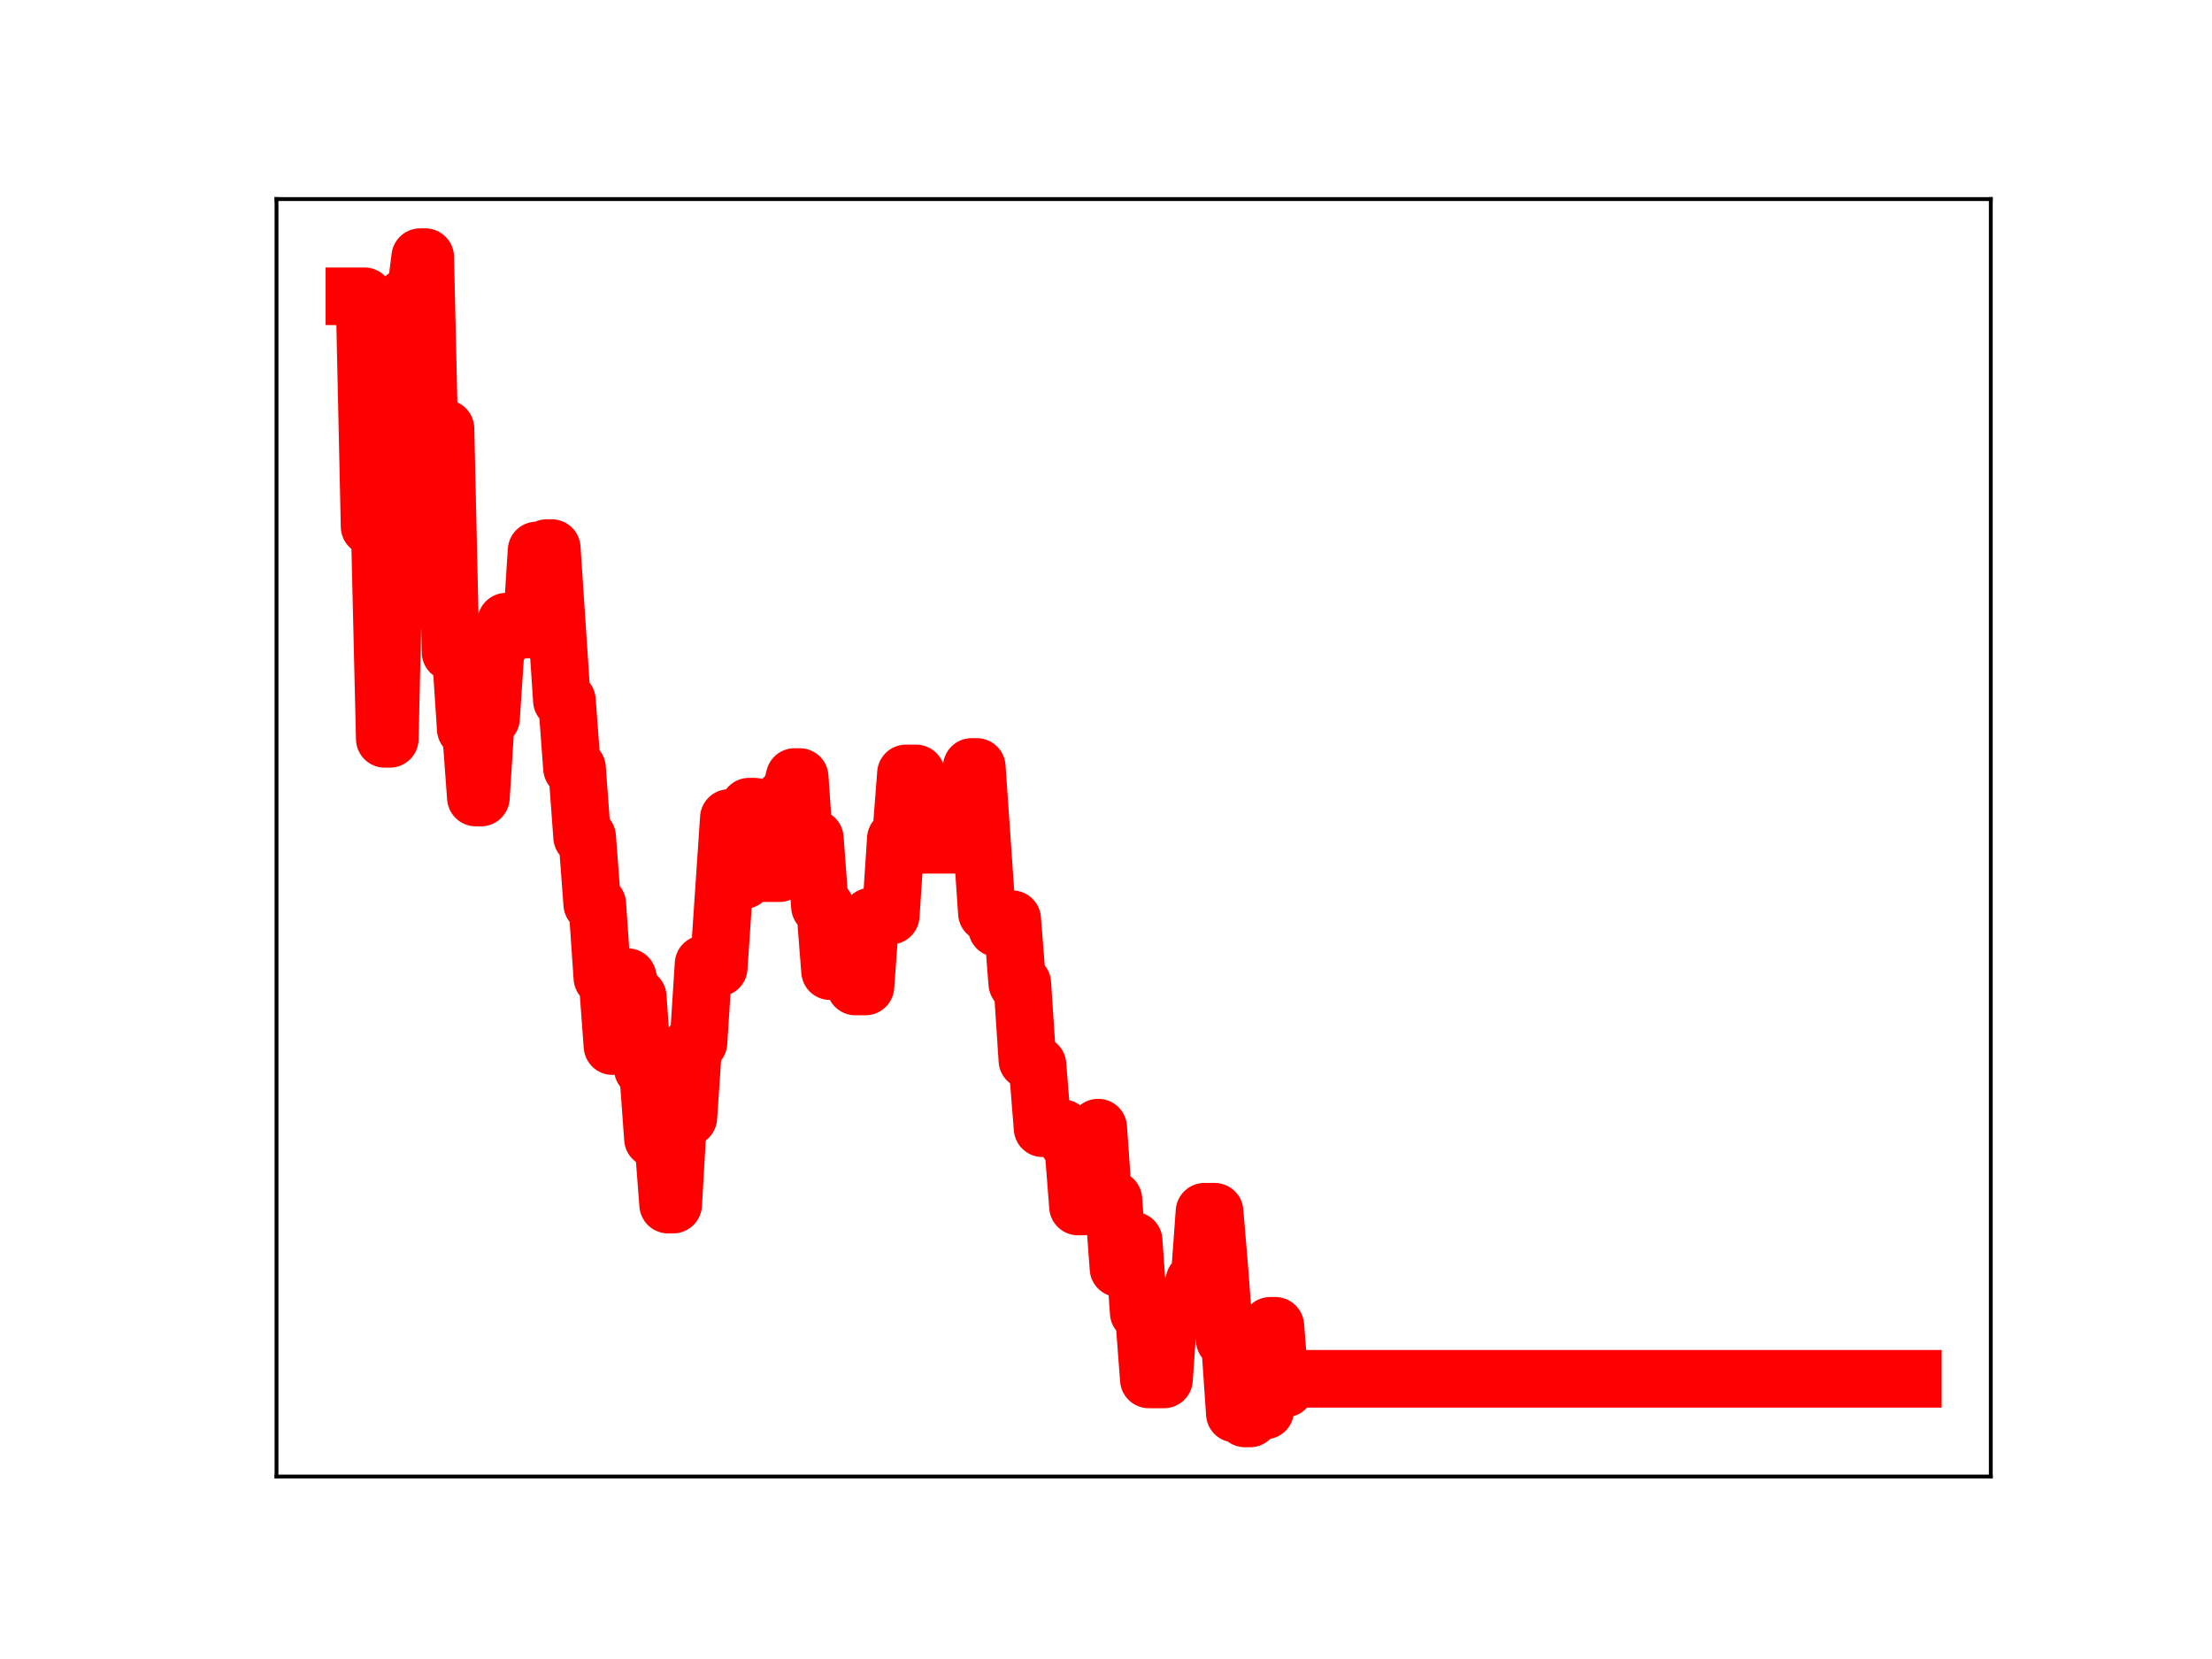 <?xml version="1.0" encoding="utf-8" standalone="no"?>
<!DOCTYPE svg PUBLIC "-//W3C//DTD SVG 1.1//EN"
  "http://www.w3.org/Graphics/SVG/1.1/DTD/svg11.dtd">
<!-- Created with matplotlib (https://matplotlib.org/) -->
<svg height="345.6pt" version="1.1" viewBox="0 0 460.8 345.6" width="460.8pt" xmlns="http://www.w3.org/2000/svg" xmlns:xlink="http://www.w3.org/1999/xlink">
 <defs>
  <style type="text/css">
*{stroke-linecap:butt;stroke-linejoin:round;}
  </style>
 </defs>
 <g id="figure_1">
  <g id="patch_1">
   <path d="M 0 345.6 
L 460.8 345.6 
L 460.8 0 
L 0 0 
z
" style="fill:#ffffff;"/>
  </g>
  <g id="axes_1">
   <g id="patch_2">
    <path d="M 57.6 307.584 
L 414.72 307.584 
L 414.72 41.472 
L 57.6 41.472 
z
" style="fill:#ffffff;"/>
   </g>
   <g id="line2d_1">
    <path clip-path="url(#p873b0cbc8d)" d="M 73.833 61.722 
L 75.941 61.722 
L 76.995 109.701 
L 79.103 109.701 
L 80.157 153.918 
L 81.211 153.918 
L 82.265 106.926 
L 83.319 106.926 
L 84.373 61.936 
L 86.482 61.936 
L 87.536 53.568 
L 88.59 53.568 
L 89.644 99.906 
L 90.698 99.906 
L 91.752 89.293 
L 92.806 89.293 
L 93.86 135.874 
L 95.968 135.878 
L 97.022 151.85 
L 98.076 151.85 
L 99.13 166.144 
L 100.185 166.144 
L 101.239 149.61 
L 102.293 149.61 
L 103.347 133.764 
L 104.401 133.764 
L 105.455 129.502 
L 108.617 129.502 
L 109.671 131.149 
L 110.725 131.149 
L 111.779 114.671 
L 112.833 114.671 
L 113.888 114.176 
L 114.942 114.176 
L 117.05 145.913 
L 118.104 145.913 
L 119.158 160.031 
L 120.212 160.031 
L 121.266 174.348 
L 122.32 174.348 
L 123.374 188.328 
L 124.428 188.328 
L 125.482 203.68 
L 126.536 203.68 
L 127.59 217.922 
L 128.645 203.553 
L 130.753 203.553 
L 131.807 207.667 
L 132.861 207.667 
L 133.915 222.652 
L 134.969 222.652 
L 136.023 237.213 
L 138.131 237.213 
L 139.185 250.939 
L 140.239 250.939 
L 141.293 232.805 
L 143.402 232.805 
L 144.456 217.198 
L 145.51 217.198 
L 146.564 200.835 
L 147.618 200.835 
L 148.672 201.599 
L 149.726 201.599 
L 151.834 170.41 
L 152.888 170.41 
L 153.942 183.341 
L 154.996 183.341 
L 156.05 168.044 
L 157.105 168.044 
L 158.159 181.901 
L 162.375 181.901 
L 163.429 166.101 
L 164.483 166.101 
L 165.537 161.868 
L 166.591 161.868 
L 167.645 177.118 
L 168.699 177.118 
L 169.753 174.655 
L 170.807 188.843 
L 171.862 188.843 
L 172.916 202.314 
L 177.132 202.314 
L 178.186 205.501 
L 180.294 205.501 
L 181.348 190.942 
L 183.456 190.942 
L 184.51 190.739 
L 185.564 190.739 
L 186.619 174.731 
L 187.673 174.731 
L 188.727 161.12 
L 190.835 161.12 
L 191.889 175.987 
L 201.376 175.987 
L 202.43 159.769 
L 203.484 159.769 
L 205.592 190.212 
L 206.646 190.212 
L 207.7 193.351 
L 208.754 193.351 
L 209.808 191.489 
L 210.862 191.489 
L 211.916 204.877 
L 212.97 204.877 
L 214.024 220.871 
L 215.079 221.841 
L 216.133 221.841 
L 217.187 235.036 
L 221.403 235.036 
L 222.457 237.868 
L 223.511 237.868 
L 224.565 251.335 
L 225.619 251.335 
L 226.673 236.269 
L 227.727 236.269 
L 228.781 234.909 
L 229.836 249.87 
L 231.944 249.87 
L 232.998 264.193 
L 235.106 264.193 
L 236.16 258.449 
L 237.214 273.429 
L 238.268 273.429 
L 239.322 287.361 
L 242.484 287.361 
L 243.539 272.03 
L 246.701 272.139 
L 247.755 270.754 
L 248.809 266.883 
L 249.863 266.883 
L 250.917 252.424 
L 253.025 252.424 
L 254.079 265.055 
L 255.133 279.126 
L 256.187 279.126 
L 257.241 294.487 
L 258.296 294.487 
L 259.35 295.488 
L 260.404 295.488 
L 261.458 293.831 
L 263.566 293.831 
L 264.62 276.192 
L 265.674 276.192 
L 266.728 289.257 
L 267.782 289.257 
L 268.836 287.227 
L 398.487 287.227 
L 398.487 287.227 
" style="fill:none;stroke:#ff0000;stroke-linecap:square;stroke-width:12;"/>
    <defs>
     <path d="M 0 3 
C 0.796 3 1.559 2.684 2.121 2.121 
C 2.684 1.559 3 0.796 3 0 
C 3 -0.796 2.684 -1.559 2.121 -2.121 
C 1.559 -2.684 0.796 -3 0 -3 
C -0.796 -3 -1.559 -2.684 -2.121 -2.121 
C -2.684 -1.559 -3 -0.796 -3 0 
C -3 0.796 -2.684 1.559 -2.121 2.121 
C -1.559 2.684 -0.796 3 0 3 
z
" id="mea8c481fb9" style="stroke:#ff0000;"/>
    </defs>
    <g clip-path="url(#p873b0cbc8d)">
     <use style="fill:#ff0000;stroke:#ff0000;" x="73.833" xlink:href="#mea8c481fb9" y="61.722"/>
     <use style="fill:#ff0000;stroke:#ff0000;" x="74.887" xlink:href="#mea8c481fb9" y="61.722"/>
     <use style="fill:#ff0000;stroke:#ff0000;" x="75.941" xlink:href="#mea8c481fb9" y="61.722"/>
     <use style="fill:#ff0000;stroke:#ff0000;" x="76.995" xlink:href="#mea8c481fb9" y="109.701"/>
     <use style="fill:#ff0000;stroke:#ff0000;" x="78.049" xlink:href="#mea8c481fb9" y="109.701"/>
     <use style="fill:#ff0000;stroke:#ff0000;" x="79.103" xlink:href="#mea8c481fb9" y="109.701"/>
     <use style="fill:#ff0000;stroke:#ff0000;" x="80.157" xlink:href="#mea8c481fb9" y="153.918"/>
     <use style="fill:#ff0000;stroke:#ff0000;" x="81.211" xlink:href="#mea8c481fb9" y="153.918"/>
     <use style="fill:#ff0000;stroke:#ff0000;" x="82.265" xlink:href="#mea8c481fb9" y="106.926"/>
     <use style="fill:#ff0000;stroke:#ff0000;" x="83.319" xlink:href="#mea8c481fb9" y="106.926"/>
     <use style="fill:#ff0000;stroke:#ff0000;" x="84.373" xlink:href="#mea8c481fb9" y="61.936"/>
     <use style="fill:#ff0000;stroke:#ff0000;" x="85.428" xlink:href="#mea8c481fb9" y="61.936"/>
     <use style="fill:#ff0000;stroke:#ff0000;" x="86.482" xlink:href="#mea8c481fb9" y="61.936"/>
     <use style="fill:#ff0000;stroke:#ff0000;" x="87.536" xlink:href="#mea8c481fb9" y="53.568"/>
     <use style="fill:#ff0000;stroke:#ff0000;" x="88.59" xlink:href="#mea8c481fb9" y="53.568"/>
     <use style="fill:#ff0000;stroke:#ff0000;" x="89.644" xlink:href="#mea8c481fb9" y="99.906"/>
     <use style="fill:#ff0000;stroke:#ff0000;" x="90.698" xlink:href="#mea8c481fb9" y="99.906"/>
     <use style="fill:#ff0000;stroke:#ff0000;" x="91.752" xlink:href="#mea8c481fb9" y="89.293"/>
     <use style="fill:#ff0000;stroke:#ff0000;" x="92.806" xlink:href="#mea8c481fb9" y="89.293"/>
     <use style="fill:#ff0000;stroke:#ff0000;" x="93.86" xlink:href="#mea8c481fb9" y="135.874"/>
     <use style="fill:#ff0000;stroke:#ff0000;" x="94.914" xlink:href="#mea8c481fb9" y="135.874"/>
     <use style="fill:#ff0000;stroke:#ff0000;" x="95.968" xlink:href="#mea8c481fb9" y="135.878"/>
     <use style="fill:#ff0000;stroke:#ff0000;" x="97.022" xlink:href="#mea8c481fb9" y="151.85"/>
     <use style="fill:#ff0000;stroke:#ff0000;" x="98.076" xlink:href="#mea8c481fb9" y="151.85"/>
     <use style="fill:#ff0000;stroke:#ff0000;" x="99.13" xlink:href="#mea8c481fb9" y="166.144"/>
     <use style="fill:#ff0000;stroke:#ff0000;" x="100.185" xlink:href="#mea8c481fb9" y="166.144"/>
     <use style="fill:#ff0000;stroke:#ff0000;" x="101.239" xlink:href="#mea8c481fb9" y="149.61"/>
     <use style="fill:#ff0000;stroke:#ff0000;" x="102.293" xlink:href="#mea8c481fb9" y="149.61"/>
     <use style="fill:#ff0000;stroke:#ff0000;" x="103.347" xlink:href="#mea8c481fb9" y="133.764"/>
     <use style="fill:#ff0000;stroke:#ff0000;" x="104.401" xlink:href="#mea8c481fb9" y="133.764"/>
     <use style="fill:#ff0000;stroke:#ff0000;" x="105.455" xlink:href="#mea8c481fb9" y="129.502"/>
     <use style="fill:#ff0000;stroke:#ff0000;" x="106.509" xlink:href="#mea8c481fb9" y="129.502"/>
     <use style="fill:#ff0000;stroke:#ff0000;" x="107.563" xlink:href="#mea8c481fb9" y="129.502"/>
     <use style="fill:#ff0000;stroke:#ff0000;" x="108.617" xlink:href="#mea8c481fb9" y="129.502"/>
     <use style="fill:#ff0000;stroke:#ff0000;" x="109.671" xlink:href="#mea8c481fb9" y="131.149"/>
     <use style="fill:#ff0000;stroke:#ff0000;" x="110.725" xlink:href="#mea8c481fb9" y="131.149"/>
     <use style="fill:#ff0000;stroke:#ff0000;" x="111.779" xlink:href="#mea8c481fb9" y="114.671"/>
     <use style="fill:#ff0000;stroke:#ff0000;" x="112.833" xlink:href="#mea8c481fb9" y="114.671"/>
     <use style="fill:#ff0000;stroke:#ff0000;" x="113.888" xlink:href="#mea8c481fb9" y="114.176"/>
     <use style="fill:#ff0000;stroke:#ff0000;" x="114.942" xlink:href="#mea8c481fb9" y="114.176"/>
     <use style="fill:#ff0000;stroke:#ff0000;" x="115.996" xlink:href="#mea8c481fb9" y="130.791"/>
     <use style="fill:#ff0000;stroke:#ff0000;" x="117.05" xlink:href="#mea8c481fb9" y="145.913"/>
     <use style="fill:#ff0000;stroke:#ff0000;" x="118.104" xlink:href="#mea8c481fb9" y="145.913"/>
     <use style="fill:#ff0000;stroke:#ff0000;" x="119.158" xlink:href="#mea8c481fb9" y="160.031"/>
     <use style="fill:#ff0000;stroke:#ff0000;" x="120.212" xlink:href="#mea8c481fb9" y="160.031"/>
     <use style="fill:#ff0000;stroke:#ff0000;" x="121.266" xlink:href="#mea8c481fb9" y="174.348"/>
     <use style="fill:#ff0000;stroke:#ff0000;" x="122.32" xlink:href="#mea8c481fb9" y="174.348"/>
     <use style="fill:#ff0000;stroke:#ff0000;" x="123.374" xlink:href="#mea8c481fb9" y="188.328"/>
     <use style="fill:#ff0000;stroke:#ff0000;" x="124.428" xlink:href="#mea8c481fb9" y="188.328"/>
     <use style="fill:#ff0000;stroke:#ff0000;" x="125.482" xlink:href="#mea8c481fb9" y="203.68"/>
     <use style="fill:#ff0000;stroke:#ff0000;" x="126.536" xlink:href="#mea8c481fb9" y="203.68"/>
     <use style="fill:#ff0000;stroke:#ff0000;" x="127.59" xlink:href="#mea8c481fb9" y="217.922"/>
     <use style="fill:#ff0000;stroke:#ff0000;" x="128.645" xlink:href="#mea8c481fb9" y="203.553"/>
     <use style="fill:#ff0000;stroke:#ff0000;" x="129.699" xlink:href="#mea8c481fb9" y="203.553"/>
     <use style="fill:#ff0000;stroke:#ff0000;" x="130.753" xlink:href="#mea8c481fb9" y="203.553"/>
     <use style="fill:#ff0000;stroke:#ff0000;" x="131.807" xlink:href="#mea8c481fb9" y="207.667"/>
     <use style="fill:#ff0000;stroke:#ff0000;" x="132.861" xlink:href="#mea8c481fb9" y="207.667"/>
     <use style="fill:#ff0000;stroke:#ff0000;" x="133.915" xlink:href="#mea8c481fb9" y="222.652"/>
     <use style="fill:#ff0000;stroke:#ff0000;" x="134.969" xlink:href="#mea8c481fb9" y="222.652"/>
     <use style="fill:#ff0000;stroke:#ff0000;" x="136.023" xlink:href="#mea8c481fb9" y="237.213"/>
     <use style="fill:#ff0000;stroke:#ff0000;" x="137.077" xlink:href="#mea8c481fb9" y="237.213"/>
     <use style="fill:#ff0000;stroke:#ff0000;" x="138.131" xlink:href="#mea8c481fb9" y="237.213"/>
     <use style="fill:#ff0000;stroke:#ff0000;" x="139.185" xlink:href="#mea8c481fb9" y="250.939"/>
     <use style="fill:#ff0000;stroke:#ff0000;" x="140.239" xlink:href="#mea8c481fb9" y="250.939"/>
     <use style="fill:#ff0000;stroke:#ff0000;" x="141.293" xlink:href="#mea8c481fb9" y="232.805"/>
     <use style="fill:#ff0000;stroke:#ff0000;" x="142.347" xlink:href="#mea8c481fb9" y="232.805"/>
     <use style="fill:#ff0000;stroke:#ff0000;" x="143.402" xlink:href="#mea8c481fb9" y="232.805"/>
     <use style="fill:#ff0000;stroke:#ff0000;" x="144.456" xlink:href="#mea8c481fb9" y="217.198"/>
     <use style="fill:#ff0000;stroke:#ff0000;" x="145.51" xlink:href="#mea8c481fb9" y="217.198"/>
     <use style="fill:#ff0000;stroke:#ff0000;" x="146.564" xlink:href="#mea8c481fb9" y="200.835"/>
     <use style="fill:#ff0000;stroke:#ff0000;" x="147.618" xlink:href="#mea8c481fb9" y="200.835"/>
     <use style="fill:#ff0000;stroke:#ff0000;" x="148.672" xlink:href="#mea8c481fb9" y="201.599"/>
     <use style="fill:#ff0000;stroke:#ff0000;" x="149.726" xlink:href="#mea8c481fb9" y="201.599"/>
     <use style="fill:#ff0000;stroke:#ff0000;" x="150.78" xlink:href="#mea8c481fb9" y="186.572"/>
     <use style="fill:#ff0000;stroke:#ff0000;" x="151.834" xlink:href="#mea8c481fb9" y="170.41"/>
     <use style="fill:#ff0000;stroke:#ff0000;" x="152.888" xlink:href="#mea8c481fb9" y="170.41"/>
     <use style="fill:#ff0000;stroke:#ff0000;" x="153.942" xlink:href="#mea8c481fb9" y="183.341"/>
     <use style="fill:#ff0000;stroke:#ff0000;" x="154.996" xlink:href="#mea8c481fb9" y="183.341"/>
     <use style="fill:#ff0000;stroke:#ff0000;" x="156.05" xlink:href="#mea8c481fb9" y="168.044"/>
     <use style="fill:#ff0000;stroke:#ff0000;" x="157.105" xlink:href="#mea8c481fb9" y="168.044"/>
     <use style="fill:#ff0000;stroke:#ff0000;" x="158.159" xlink:href="#mea8c481fb9" y="181.901"/>
     <use style="fill:#ff0000;stroke:#ff0000;" x="159.213" xlink:href="#mea8c481fb9" y="181.901"/>
     <use style="fill:#ff0000;stroke:#ff0000;" x="160.267" xlink:href="#mea8c481fb9" y="181.901"/>
     <use style="fill:#ff0000;stroke:#ff0000;" x="161.321" xlink:href="#mea8c481fb9" y="181.901"/>
     <use style="fill:#ff0000;stroke:#ff0000;" x="162.375" xlink:href="#mea8c481fb9" y="181.901"/>
     <use style="fill:#ff0000;stroke:#ff0000;" x="163.429" xlink:href="#mea8c481fb9" y="166.101"/>
     <use style="fill:#ff0000;stroke:#ff0000;" x="164.483" xlink:href="#mea8c481fb9" y="166.101"/>
     <use style="fill:#ff0000;stroke:#ff0000;" x="165.537" xlink:href="#mea8c481fb9" y="161.868"/>
     <use style="fill:#ff0000;stroke:#ff0000;" x="166.591" xlink:href="#mea8c481fb9" y="161.868"/>
     <use style="fill:#ff0000;stroke:#ff0000;" x="167.645" xlink:href="#mea8c481fb9" y="177.118"/>
     <use style="fill:#ff0000;stroke:#ff0000;" x="168.699" xlink:href="#mea8c481fb9" y="177.118"/>
     <use style="fill:#ff0000;stroke:#ff0000;" x="169.753" xlink:href="#mea8c481fb9" y="174.655"/>
     <use style="fill:#ff0000;stroke:#ff0000;" x="170.807" xlink:href="#mea8c481fb9" y="188.843"/>
     <use style="fill:#ff0000;stroke:#ff0000;" x="171.862" xlink:href="#mea8c481fb9" y="188.843"/>
     <use style="fill:#ff0000;stroke:#ff0000;" x="172.916" xlink:href="#mea8c481fb9" y="202.314"/>
     <use style="fill:#ff0000;stroke:#ff0000;" x="173.97" xlink:href="#mea8c481fb9" y="202.314"/>
     <use style="fill:#ff0000;stroke:#ff0000;" x="175.024" xlink:href="#mea8c481fb9" y="202.314"/>
     <use style="fill:#ff0000;stroke:#ff0000;" x="176.078" xlink:href="#mea8c481fb9" y="202.314"/>
     <use style="fill:#ff0000;stroke:#ff0000;" x="177.132" xlink:href="#mea8c481fb9" y="202.314"/>
     <use style="fill:#ff0000;stroke:#ff0000;" x="178.186" xlink:href="#mea8c481fb9" y="205.501"/>
     <use style="fill:#ff0000;stroke:#ff0000;" x="179.24" xlink:href="#mea8c481fb9" y="205.501"/>
     <use style="fill:#ff0000;stroke:#ff0000;" x="180.294" xlink:href="#mea8c481fb9" y="205.501"/>
     <use style="fill:#ff0000;stroke:#ff0000;" x="181.348" xlink:href="#mea8c481fb9" y="190.942"/>
     <use style="fill:#ff0000;stroke:#ff0000;" x="182.402" xlink:href="#mea8c481fb9" y="190.942"/>
     <use style="fill:#ff0000;stroke:#ff0000;" x="183.456" xlink:href="#mea8c481fb9" y="190.942"/>
     <use style="fill:#ff0000;stroke:#ff0000;" x="184.51" xlink:href="#mea8c481fb9" y="190.739"/>
     <use style="fill:#ff0000;stroke:#ff0000;" x="185.564" xlink:href="#mea8c481fb9" y="190.739"/>
     <use style="fill:#ff0000;stroke:#ff0000;" x="186.619" xlink:href="#mea8c481fb9" y="174.731"/>
     <use style="fill:#ff0000;stroke:#ff0000;" x="187.673" xlink:href="#mea8c481fb9" y="174.731"/>
     <use style="fill:#ff0000;stroke:#ff0000;" x="188.727" xlink:href="#mea8c481fb9" y="161.12"/>
     <use style="fill:#ff0000;stroke:#ff0000;" x="189.781" xlink:href="#mea8c481fb9" y="161.12"/>
     <use style="fill:#ff0000;stroke:#ff0000;" x="190.835" xlink:href="#mea8c481fb9" y="161.12"/>
     <use style="fill:#ff0000;stroke:#ff0000;" x="191.889" xlink:href="#mea8c481fb9" y="175.987"/>
     <use style="fill:#ff0000;stroke:#ff0000;" x="192.943" xlink:href="#mea8c481fb9" y="175.987"/>
     <use style="fill:#ff0000;stroke:#ff0000;" x="193.997" xlink:href="#mea8c481fb9" y="175.987"/>
     <use style="fill:#ff0000;stroke:#ff0000;" x="195.051" xlink:href="#mea8c481fb9" y="175.987"/>
     <use style="fill:#ff0000;stroke:#ff0000;" x="196.105" xlink:href="#mea8c481fb9" y="175.987"/>
     <use style="fill:#ff0000;stroke:#ff0000;" x="197.159" xlink:href="#mea8c481fb9" y="175.987"/>
     <use style="fill:#ff0000;stroke:#ff0000;" x="198.213" xlink:href="#mea8c481fb9" y="175.987"/>
     <use style="fill:#ff0000;stroke:#ff0000;" x="199.267" xlink:href="#mea8c481fb9" y="175.987"/>
     <use style="fill:#ff0000;stroke:#ff0000;" x="200.322" xlink:href="#mea8c481fb9" y="175.987"/>
     <use style="fill:#ff0000;stroke:#ff0000;" x="201.376" xlink:href="#mea8c481fb9" y="175.987"/>
     <use style="fill:#ff0000;stroke:#ff0000;" x="202.43" xlink:href="#mea8c481fb9" y="159.769"/>
     <use style="fill:#ff0000;stroke:#ff0000;" x="203.484" xlink:href="#mea8c481fb9" y="159.769"/>
     <use style="fill:#ff0000;stroke:#ff0000;" x="204.538" xlink:href="#mea8c481fb9" y="175.614"/>
     <use style="fill:#ff0000;stroke:#ff0000;" x="205.592" xlink:href="#mea8c481fb9" y="190.212"/>
     <use style="fill:#ff0000;stroke:#ff0000;" x="206.646" xlink:href="#mea8c481fb9" y="190.212"/>
     <use style="fill:#ff0000;stroke:#ff0000;" x="207.7" xlink:href="#mea8c481fb9" y="193.351"/>
     <use style="fill:#ff0000;stroke:#ff0000;" x="208.754" xlink:href="#mea8c481fb9" y="193.351"/>
     <use style="fill:#ff0000;stroke:#ff0000;" x="209.808" xlink:href="#mea8c481fb9" y="191.489"/>
     <use style="fill:#ff0000;stroke:#ff0000;" x="210.862" xlink:href="#mea8c481fb9" y="191.489"/>
     <use style="fill:#ff0000;stroke:#ff0000;" x="211.916" xlink:href="#mea8c481fb9" y="204.877"/>
     <use style="fill:#ff0000;stroke:#ff0000;" x="212.97" xlink:href="#mea8c481fb9" y="204.877"/>
     <use style="fill:#ff0000;stroke:#ff0000;" x="214.024" xlink:href="#mea8c481fb9" y="220.871"/>
     <use style="fill:#ff0000;stroke:#ff0000;" x="215.079" xlink:href="#mea8c481fb9" y="221.841"/>
     <use style="fill:#ff0000;stroke:#ff0000;" x="216.133" xlink:href="#mea8c481fb9" y="221.841"/>
     <use style="fill:#ff0000;stroke:#ff0000;" x="217.187" xlink:href="#mea8c481fb9" y="235.036"/>
     <use style="fill:#ff0000;stroke:#ff0000;" x="218.241" xlink:href="#mea8c481fb9" y="235.036"/>
     <use style="fill:#ff0000;stroke:#ff0000;" x="219.295" xlink:href="#mea8c481fb9" y="235.036"/>
     <use style="fill:#ff0000;stroke:#ff0000;" x="220.349" xlink:href="#mea8c481fb9" y="235.036"/>
     <use style="fill:#ff0000;stroke:#ff0000;" x="221.403" xlink:href="#mea8c481fb9" y="235.036"/>
     <use style="fill:#ff0000;stroke:#ff0000;" x="222.457" xlink:href="#mea8c481fb9" y="237.868"/>
     <use style="fill:#ff0000;stroke:#ff0000;" x="223.511" xlink:href="#mea8c481fb9" y="237.868"/>
     <use style="fill:#ff0000;stroke:#ff0000;" x="224.565" xlink:href="#mea8c481fb9" y="251.335"/>
     <use style="fill:#ff0000;stroke:#ff0000;" x="225.619" xlink:href="#mea8c481fb9" y="251.335"/>
     <use style="fill:#ff0000;stroke:#ff0000;" x="226.673" xlink:href="#mea8c481fb9" y="236.269"/>
     <use style="fill:#ff0000;stroke:#ff0000;" x="227.727" xlink:href="#mea8c481fb9" y="236.269"/>
     <use style="fill:#ff0000;stroke:#ff0000;" x="228.781" xlink:href="#mea8c481fb9" y="234.909"/>
     <use style="fill:#ff0000;stroke:#ff0000;" x="229.836" xlink:href="#mea8c481fb9" y="249.87"/>
     <use style="fill:#ff0000;stroke:#ff0000;" x="230.89" xlink:href="#mea8c481fb9" y="249.87"/>
     <use style="fill:#ff0000;stroke:#ff0000;" x="231.944" xlink:href="#mea8c481fb9" y="249.87"/>
     <use style="fill:#ff0000;stroke:#ff0000;" x="232.998" xlink:href="#mea8c481fb9" y="264.193"/>
     <use style="fill:#ff0000;stroke:#ff0000;" x="234.052" xlink:href="#mea8c481fb9" y="264.193"/>
     <use style="fill:#ff0000;stroke:#ff0000;" x="235.106" xlink:href="#mea8c481fb9" y="264.193"/>
     <use style="fill:#ff0000;stroke:#ff0000;" x="236.16" xlink:href="#mea8c481fb9" y="258.449"/>
     <use style="fill:#ff0000;stroke:#ff0000;" x="237.214" xlink:href="#mea8c481fb9" y="273.429"/>
     <use style="fill:#ff0000;stroke:#ff0000;" x="238.268" xlink:href="#mea8c481fb9" y="273.429"/>
     <use style="fill:#ff0000;stroke:#ff0000;" x="239.322" xlink:href="#mea8c481fb9" y="287.361"/>
     <use style="fill:#ff0000;stroke:#ff0000;" x="240.376" xlink:href="#mea8c481fb9" y="287.361"/>
     <use style="fill:#ff0000;stroke:#ff0000;" x="241.43" xlink:href="#mea8c481fb9" y="287.361"/>
     <use style="fill:#ff0000;stroke:#ff0000;" x="242.484" xlink:href="#mea8c481fb9" y="287.361"/>
     <use style="fill:#ff0000;stroke:#ff0000;" x="243.539" xlink:href="#mea8c481fb9" y="272.03"/>
     <use style="fill:#ff0000;stroke:#ff0000;" x="244.593" xlink:href="#mea8c481fb9" y="272.03"/>
     <use style="fill:#ff0000;stroke:#ff0000;" x="245.647" xlink:href="#mea8c481fb9" y="272.139"/>
     <use style="fill:#ff0000;stroke:#ff0000;" x="246.701" xlink:href="#mea8c481fb9" y="272.139"/>
     <use style="fill:#ff0000;stroke:#ff0000;" x="247.755" xlink:href="#mea8c481fb9" y="270.754"/>
     <use style="fill:#ff0000;stroke:#ff0000;" x="248.809" xlink:href="#mea8c481fb9" y="266.883"/>
     <use style="fill:#ff0000;stroke:#ff0000;" x="249.863" xlink:href="#mea8c481fb9" y="266.883"/>
     <use style="fill:#ff0000;stroke:#ff0000;" x="250.917" xlink:href="#mea8c481fb9" y="252.424"/>
     <use style="fill:#ff0000;stroke:#ff0000;" x="251.971" xlink:href="#mea8c481fb9" y="252.424"/>
     <use style="fill:#ff0000;stroke:#ff0000;" x="253.025" xlink:href="#mea8c481fb9" y="252.424"/>
     <use style="fill:#ff0000;stroke:#ff0000;" x="254.079" xlink:href="#mea8c481fb9" y="265.055"/>
     <use style="fill:#ff0000;stroke:#ff0000;" x="255.133" xlink:href="#mea8c481fb9" y="279.126"/>
     <use style="fill:#ff0000;stroke:#ff0000;" x="256.187" xlink:href="#mea8c481fb9" y="279.126"/>
     <use style="fill:#ff0000;stroke:#ff0000;" x="257.241" xlink:href="#mea8c481fb9" y="294.487"/>
     <use style="fill:#ff0000;stroke:#ff0000;" x="258.296" xlink:href="#mea8c481fb9" y="294.487"/>
     <use style="fill:#ff0000;stroke:#ff0000;" x="259.35" xlink:href="#mea8c481fb9" y="295.488"/>
     <use style="fill:#ff0000;stroke:#ff0000;" x="260.404" xlink:href="#mea8c481fb9" y="295.488"/>
     <use style="fill:#ff0000;stroke:#ff0000;" x="261.458" xlink:href="#mea8c481fb9" y="293.831"/>
     <use style="fill:#ff0000;stroke:#ff0000;" x="262.512" xlink:href="#mea8c481fb9" y="293.831"/>
     <use style="fill:#ff0000;stroke:#ff0000;" x="263.566" xlink:href="#mea8c481fb9" y="293.831"/>
     <use style="fill:#ff0000;stroke:#ff0000;" x="264.62" xlink:href="#mea8c481fb9" y="276.192"/>
     <use style="fill:#ff0000;stroke:#ff0000;" x="265.674" xlink:href="#mea8c481fb9" y="276.192"/>
     <use style="fill:#ff0000;stroke:#ff0000;" x="266.728" xlink:href="#mea8c481fb9" y="289.257"/>
     <use style="fill:#ff0000;stroke:#ff0000;" x="267.782" xlink:href="#mea8c481fb9" y="289.257"/>
     <use style="fill:#ff0000;stroke:#ff0000;" x="268.836" xlink:href="#mea8c481fb9" y="287.227"/>
     <use style="fill:#ff0000;stroke:#ff0000;" x="269.89" xlink:href="#mea8c481fb9" y="287.227"/>
     <use style="fill:#ff0000;stroke:#ff0000;" x="270.944" xlink:href="#mea8c481fb9" y="287.227"/>
     <use style="fill:#ff0000;stroke:#ff0000;" x="271.998" xlink:href="#mea8c481fb9" y="287.227"/>
     <use style="fill:#ff0000;stroke:#ff0000;" x="273.053" xlink:href="#mea8c481fb9" y="287.227"/>
     <use style="fill:#ff0000;stroke:#ff0000;" x="274.107" xlink:href="#mea8c481fb9" y="287.227"/>
     <use style="fill:#ff0000;stroke:#ff0000;" x="275.161" xlink:href="#mea8c481fb9" y="287.227"/>
     <use style="fill:#ff0000;stroke:#ff0000;" x="276.215" xlink:href="#mea8c481fb9" y="287.227"/>
     <use style="fill:#ff0000;stroke:#ff0000;" x="277.269" xlink:href="#mea8c481fb9" y="287.227"/>
     <use style="fill:#ff0000;stroke:#ff0000;" x="278.323" xlink:href="#mea8c481fb9" y="287.227"/>
     <use style="fill:#ff0000;stroke:#ff0000;" x="279.377" xlink:href="#mea8c481fb9" y="287.227"/>
     <use style="fill:#ff0000;stroke:#ff0000;" x="280.431" xlink:href="#mea8c481fb9" y="287.227"/>
     <use style="fill:#ff0000;stroke:#ff0000;" x="281.485" xlink:href="#mea8c481fb9" y="287.227"/>
     <use style="fill:#ff0000;stroke:#ff0000;" x="282.539" xlink:href="#mea8c481fb9" y="287.227"/>
     <use style="fill:#ff0000;stroke:#ff0000;" x="283.593" xlink:href="#mea8c481fb9" y="287.227"/>
     <use style="fill:#ff0000;stroke:#ff0000;" x="284.647" xlink:href="#mea8c481fb9" y="287.227"/>
     <use style="fill:#ff0000;stroke:#ff0000;" x="285.701" xlink:href="#mea8c481fb9" y="287.227"/>
     <use style="fill:#ff0000;stroke:#ff0000;" x="286.756" xlink:href="#mea8c481fb9" y="287.227"/>
     <use style="fill:#ff0000;stroke:#ff0000;" x="287.81" xlink:href="#mea8c481fb9" y="287.227"/>
     <use style="fill:#ff0000;stroke:#ff0000;" x="288.864" xlink:href="#mea8c481fb9" y="287.227"/>
     <use style="fill:#ff0000;stroke:#ff0000;" x="289.918" xlink:href="#mea8c481fb9" y="287.227"/>
     <use style="fill:#ff0000;stroke:#ff0000;" x="290.972" xlink:href="#mea8c481fb9" y="287.227"/>
     <use style="fill:#ff0000;stroke:#ff0000;" x="292.026" xlink:href="#mea8c481fb9" y="287.227"/>
     <use style="fill:#ff0000;stroke:#ff0000;" x="293.08" xlink:href="#mea8c481fb9" y="287.227"/>
     <use style="fill:#ff0000;stroke:#ff0000;" x="294.134" xlink:href="#mea8c481fb9" y="287.227"/>
     <use style="fill:#ff0000;stroke:#ff0000;" x="295.188" xlink:href="#mea8c481fb9" y="287.227"/>
     <use style="fill:#ff0000;stroke:#ff0000;" x="296.242" xlink:href="#mea8c481fb9" y="287.227"/>
     <use style="fill:#ff0000;stroke:#ff0000;" x="297.296" xlink:href="#mea8c481fb9" y="287.227"/>
     <use style="fill:#ff0000;stroke:#ff0000;" x="298.35" xlink:href="#mea8c481fb9" y="287.227"/>
     <use style="fill:#ff0000;stroke:#ff0000;" x="299.404" xlink:href="#mea8c481fb9" y="287.227"/>
     <use style="fill:#ff0000;stroke:#ff0000;" x="300.458" xlink:href="#mea8c481fb9" y="287.227"/>
     <use style="fill:#ff0000;stroke:#ff0000;" x="301.513" xlink:href="#mea8c481fb9" y="287.227"/>
     <use style="fill:#ff0000;stroke:#ff0000;" x="302.567" xlink:href="#mea8c481fb9" y="287.227"/>
     <use style="fill:#ff0000;stroke:#ff0000;" x="303.621" xlink:href="#mea8c481fb9" y="287.227"/>
     <use style="fill:#ff0000;stroke:#ff0000;" x="304.675" xlink:href="#mea8c481fb9" y="287.227"/>
     <use style="fill:#ff0000;stroke:#ff0000;" x="305.729" xlink:href="#mea8c481fb9" y="287.227"/>
     <use style="fill:#ff0000;stroke:#ff0000;" x="306.783" xlink:href="#mea8c481fb9" y="287.227"/>
     <use style="fill:#ff0000;stroke:#ff0000;" x="307.837" xlink:href="#mea8c481fb9" y="287.227"/>
     <use style="fill:#ff0000;stroke:#ff0000;" x="308.891" xlink:href="#mea8c481fb9" y="287.227"/>
     <use style="fill:#ff0000;stroke:#ff0000;" x="309.945" xlink:href="#mea8c481fb9" y="287.227"/>
     <use style="fill:#ff0000;stroke:#ff0000;" x="310.999" xlink:href="#mea8c481fb9" y="287.227"/>
     <use style="fill:#ff0000;stroke:#ff0000;" x="312.053" xlink:href="#mea8c481fb9" y="287.227"/>
     <use style="fill:#ff0000;stroke:#ff0000;" x="313.107" xlink:href="#mea8c481fb9" y="287.227"/>
     <use style="fill:#ff0000;stroke:#ff0000;" x="314.161" xlink:href="#mea8c481fb9" y="287.227"/>
     <use style="fill:#ff0000;stroke:#ff0000;" x="315.215" xlink:href="#mea8c481fb9" y="287.227"/>
     <use style="fill:#ff0000;stroke:#ff0000;" x="316.27" xlink:href="#mea8c481fb9" y="287.227"/>
     <use style="fill:#ff0000;stroke:#ff0000;" x="317.324" xlink:href="#mea8c481fb9" y="287.227"/>
     <use style="fill:#ff0000;stroke:#ff0000;" x="318.378" xlink:href="#mea8c481fb9" y="287.227"/>
     <use style="fill:#ff0000;stroke:#ff0000;" x="319.432" xlink:href="#mea8c481fb9" y="287.227"/>
     <use style="fill:#ff0000;stroke:#ff0000;" x="320.486" xlink:href="#mea8c481fb9" y="287.227"/>
     <use style="fill:#ff0000;stroke:#ff0000;" x="321.54" xlink:href="#mea8c481fb9" y="287.227"/>
     <use style="fill:#ff0000;stroke:#ff0000;" x="322.594" xlink:href="#mea8c481fb9" y="287.227"/>
     <use style="fill:#ff0000;stroke:#ff0000;" x="323.648" xlink:href="#mea8c481fb9" y="287.227"/>
     <use style="fill:#ff0000;stroke:#ff0000;" x="324.702" xlink:href="#mea8c481fb9" y="287.227"/>
     <use style="fill:#ff0000;stroke:#ff0000;" x="325.756" xlink:href="#mea8c481fb9" y="287.227"/>
     <use style="fill:#ff0000;stroke:#ff0000;" x="326.81" xlink:href="#mea8c481fb9" y="287.227"/>
     <use style="fill:#ff0000;stroke:#ff0000;" x="327.864" xlink:href="#mea8c481fb9" y="287.227"/>
     <use style="fill:#ff0000;stroke:#ff0000;" x="328.918" xlink:href="#mea8c481fb9" y="287.227"/>
     <use style="fill:#ff0000;stroke:#ff0000;" x="329.973" xlink:href="#mea8c481fb9" y="287.227"/>
     <use style="fill:#ff0000;stroke:#ff0000;" x="331.027" xlink:href="#mea8c481fb9" y="287.227"/>
     <use style="fill:#ff0000;stroke:#ff0000;" x="332.081" xlink:href="#mea8c481fb9" y="287.227"/>
     <use style="fill:#ff0000;stroke:#ff0000;" x="333.135" xlink:href="#mea8c481fb9" y="287.227"/>
     <use style="fill:#ff0000;stroke:#ff0000;" x="334.189" xlink:href="#mea8c481fb9" y="287.227"/>
     <use style="fill:#ff0000;stroke:#ff0000;" x="335.243" xlink:href="#mea8c481fb9" y="287.227"/>
     <use style="fill:#ff0000;stroke:#ff0000;" x="336.297" xlink:href="#mea8c481fb9" y="287.227"/>
     <use style="fill:#ff0000;stroke:#ff0000;" x="337.351" xlink:href="#mea8c481fb9" y="287.227"/>
     <use style="fill:#ff0000;stroke:#ff0000;" x="338.405" xlink:href="#mea8c481fb9" y="287.227"/>
     <use style="fill:#ff0000;stroke:#ff0000;" x="339.459" xlink:href="#mea8c481fb9" y="287.227"/>
     <use style="fill:#ff0000;stroke:#ff0000;" x="340.513" xlink:href="#mea8c481fb9" y="287.227"/>
     <use style="fill:#ff0000;stroke:#ff0000;" x="341.567" xlink:href="#mea8c481fb9" y="287.227"/>
     <use style="fill:#ff0000;stroke:#ff0000;" x="342.621" xlink:href="#mea8c481fb9" y="287.227"/>
     <use style="fill:#ff0000;stroke:#ff0000;" x="343.675" xlink:href="#mea8c481fb9" y="287.227"/>
     <use style="fill:#ff0000;stroke:#ff0000;" x="344.73" xlink:href="#mea8c481fb9" y="287.227"/>
     <use style="fill:#ff0000;stroke:#ff0000;" x="345.784" xlink:href="#mea8c481fb9" y="287.227"/>
     <use style="fill:#ff0000;stroke:#ff0000;" x="346.838" xlink:href="#mea8c481fb9" y="287.227"/>
     <use style="fill:#ff0000;stroke:#ff0000;" x="347.892" xlink:href="#mea8c481fb9" y="287.227"/>
     <use style="fill:#ff0000;stroke:#ff0000;" x="348.946" xlink:href="#mea8c481fb9" y="287.227"/>
     <use style="fill:#ff0000;stroke:#ff0000;" x="350" xlink:href="#mea8c481fb9" y="287.227"/>
     <use style="fill:#ff0000;stroke:#ff0000;" x="351.054" xlink:href="#mea8c481fb9" y="287.227"/>
     <use style="fill:#ff0000;stroke:#ff0000;" x="352.108" xlink:href="#mea8c481fb9" y="287.227"/>
     <use style="fill:#ff0000;stroke:#ff0000;" x="353.162" xlink:href="#mea8c481fb9" y="287.227"/>
     <use style="fill:#ff0000;stroke:#ff0000;" x="354.216" xlink:href="#mea8c481fb9" y="287.227"/>
     <use style="fill:#ff0000;stroke:#ff0000;" x="355.27" xlink:href="#mea8c481fb9" y="287.227"/>
     <use style="fill:#ff0000;stroke:#ff0000;" x="356.324" xlink:href="#mea8c481fb9" y="287.227"/>
     <use style="fill:#ff0000;stroke:#ff0000;" x="357.378" xlink:href="#mea8c481fb9" y="287.227"/>
     <use style="fill:#ff0000;stroke:#ff0000;" x="358.432" xlink:href="#mea8c481fb9" y="287.227"/>
     <use style="fill:#ff0000;stroke:#ff0000;" x="359.487" xlink:href="#mea8c481fb9" y="287.227"/>
     <use style="fill:#ff0000;stroke:#ff0000;" x="360.541" xlink:href="#mea8c481fb9" y="287.227"/>
     <use style="fill:#ff0000;stroke:#ff0000;" x="361.595" xlink:href="#mea8c481fb9" y="287.227"/>
     <use style="fill:#ff0000;stroke:#ff0000;" x="362.649" xlink:href="#mea8c481fb9" y="287.227"/>
     <use style="fill:#ff0000;stroke:#ff0000;" x="363.703" xlink:href="#mea8c481fb9" y="287.227"/>
     <use style="fill:#ff0000;stroke:#ff0000;" x="364.757" xlink:href="#mea8c481fb9" y="287.227"/>
     <use style="fill:#ff0000;stroke:#ff0000;" x="365.811" xlink:href="#mea8c481fb9" y="287.227"/>
     <use style="fill:#ff0000;stroke:#ff0000;" x="366.865" xlink:href="#mea8c481fb9" y="287.227"/>
     <use style="fill:#ff0000;stroke:#ff0000;" x="367.919" xlink:href="#mea8c481fb9" y="287.227"/>
     <use style="fill:#ff0000;stroke:#ff0000;" x="368.973" xlink:href="#mea8c481fb9" y="287.227"/>
     <use style="fill:#ff0000;stroke:#ff0000;" x="370.027" xlink:href="#mea8c481fb9" y="287.227"/>
     <use style="fill:#ff0000;stroke:#ff0000;" x="371.081" xlink:href="#mea8c481fb9" y="287.227"/>
     <use style="fill:#ff0000;stroke:#ff0000;" x="372.135" xlink:href="#mea8c481fb9" y="287.227"/>
     <use style="fill:#ff0000;stroke:#ff0000;" x="373.19" xlink:href="#mea8c481fb9" y="287.227"/>
     <use style="fill:#ff0000;stroke:#ff0000;" x="374.244" xlink:href="#mea8c481fb9" y="287.227"/>
     <use style="fill:#ff0000;stroke:#ff0000;" x="375.298" xlink:href="#mea8c481fb9" y="287.227"/>
     <use style="fill:#ff0000;stroke:#ff0000;" x="376.352" xlink:href="#mea8c481fb9" y="287.227"/>
     <use style="fill:#ff0000;stroke:#ff0000;" x="377.406" xlink:href="#mea8c481fb9" y="287.227"/>
     <use style="fill:#ff0000;stroke:#ff0000;" x="378.46" xlink:href="#mea8c481fb9" y="287.227"/>
     <use style="fill:#ff0000;stroke:#ff0000;" x="379.514" xlink:href="#mea8c481fb9" y="287.227"/>
     <use style="fill:#ff0000;stroke:#ff0000;" x="380.568" xlink:href="#mea8c481fb9" y="287.227"/>
     <use style="fill:#ff0000;stroke:#ff0000;" x="381.622" xlink:href="#mea8c481fb9" y="287.227"/>
     <use style="fill:#ff0000;stroke:#ff0000;" x="382.676" xlink:href="#mea8c481fb9" y="287.227"/>
     <use style="fill:#ff0000;stroke:#ff0000;" x="383.73" xlink:href="#mea8c481fb9" y="287.227"/>
     <use style="fill:#ff0000;stroke:#ff0000;" x="384.784" xlink:href="#mea8c481fb9" y="287.227"/>
     <use style="fill:#ff0000;stroke:#ff0000;" x="385.838" xlink:href="#mea8c481fb9" y="287.227"/>
     <use style="fill:#ff0000;stroke:#ff0000;" x="386.892" xlink:href="#mea8c481fb9" y="287.227"/>
     <use style="fill:#ff0000;stroke:#ff0000;" x="387.947" xlink:href="#mea8c481fb9" y="287.227"/>
     <use style="fill:#ff0000;stroke:#ff0000;" x="389.001" xlink:href="#mea8c481fb9" y="287.227"/>
     <use style="fill:#ff0000;stroke:#ff0000;" x="390.055" xlink:href="#mea8c481fb9" y="287.227"/>
     <use style="fill:#ff0000;stroke:#ff0000;" x="391.109" xlink:href="#mea8c481fb9" y="287.227"/>
     <use style="fill:#ff0000;stroke:#ff0000;" x="392.163" xlink:href="#mea8c481fb9" y="287.227"/>
     <use style="fill:#ff0000;stroke:#ff0000;" x="393.217" xlink:href="#mea8c481fb9" y="287.227"/>
     <use style="fill:#ff0000;stroke:#ff0000;" x="394.271" xlink:href="#mea8c481fb9" y="287.227"/>
     <use style="fill:#ff0000;stroke:#ff0000;" x="395.325" xlink:href="#mea8c481fb9" y="287.227"/>
     <use style="fill:#ff0000;stroke:#ff0000;" x="396.379" xlink:href="#mea8c481fb9" y="287.227"/>
     <use style="fill:#ff0000;stroke:#ff0000;" x="397.433" xlink:href="#mea8c481fb9" y="287.227"/>
     <use style="fill:#ff0000;stroke:#ff0000;" x="398.487" xlink:href="#mea8c481fb9" y="287.227"/>
    </g>
   </g>
   <g id="patch_3">
    <path d="M 57.6 307.584 
L 57.6 41.472 
" style="fill:none;stroke:#000000;stroke-linecap:square;stroke-linejoin:miter;stroke-width:0.8;"/>
   </g>
   <g id="patch_4">
    <path d="M 414.72 307.584 
L 414.72 41.472 
" style="fill:none;stroke:#000000;stroke-linecap:square;stroke-linejoin:miter;stroke-width:0.8;"/>
   </g>
   <g id="patch_5">
    <path d="M 57.6 307.584 
L 414.72 307.584 
" style="fill:none;stroke:#000000;stroke-linecap:square;stroke-linejoin:miter;stroke-width:0.8;"/>
   </g>
   <g id="patch_6">
    <path d="M 57.6 41.472 
L 414.72 41.472 
" style="fill:none;stroke:#000000;stroke-linecap:square;stroke-linejoin:miter;stroke-width:0.8;"/>
   </g>
  </g>
 </g>
 <defs>
  <clipPath id="p873b0cbc8d">
   <rect height="266.112" width="357.12" x="57.6" y="41.472"/>
  </clipPath>
 </defs>
</svg>
